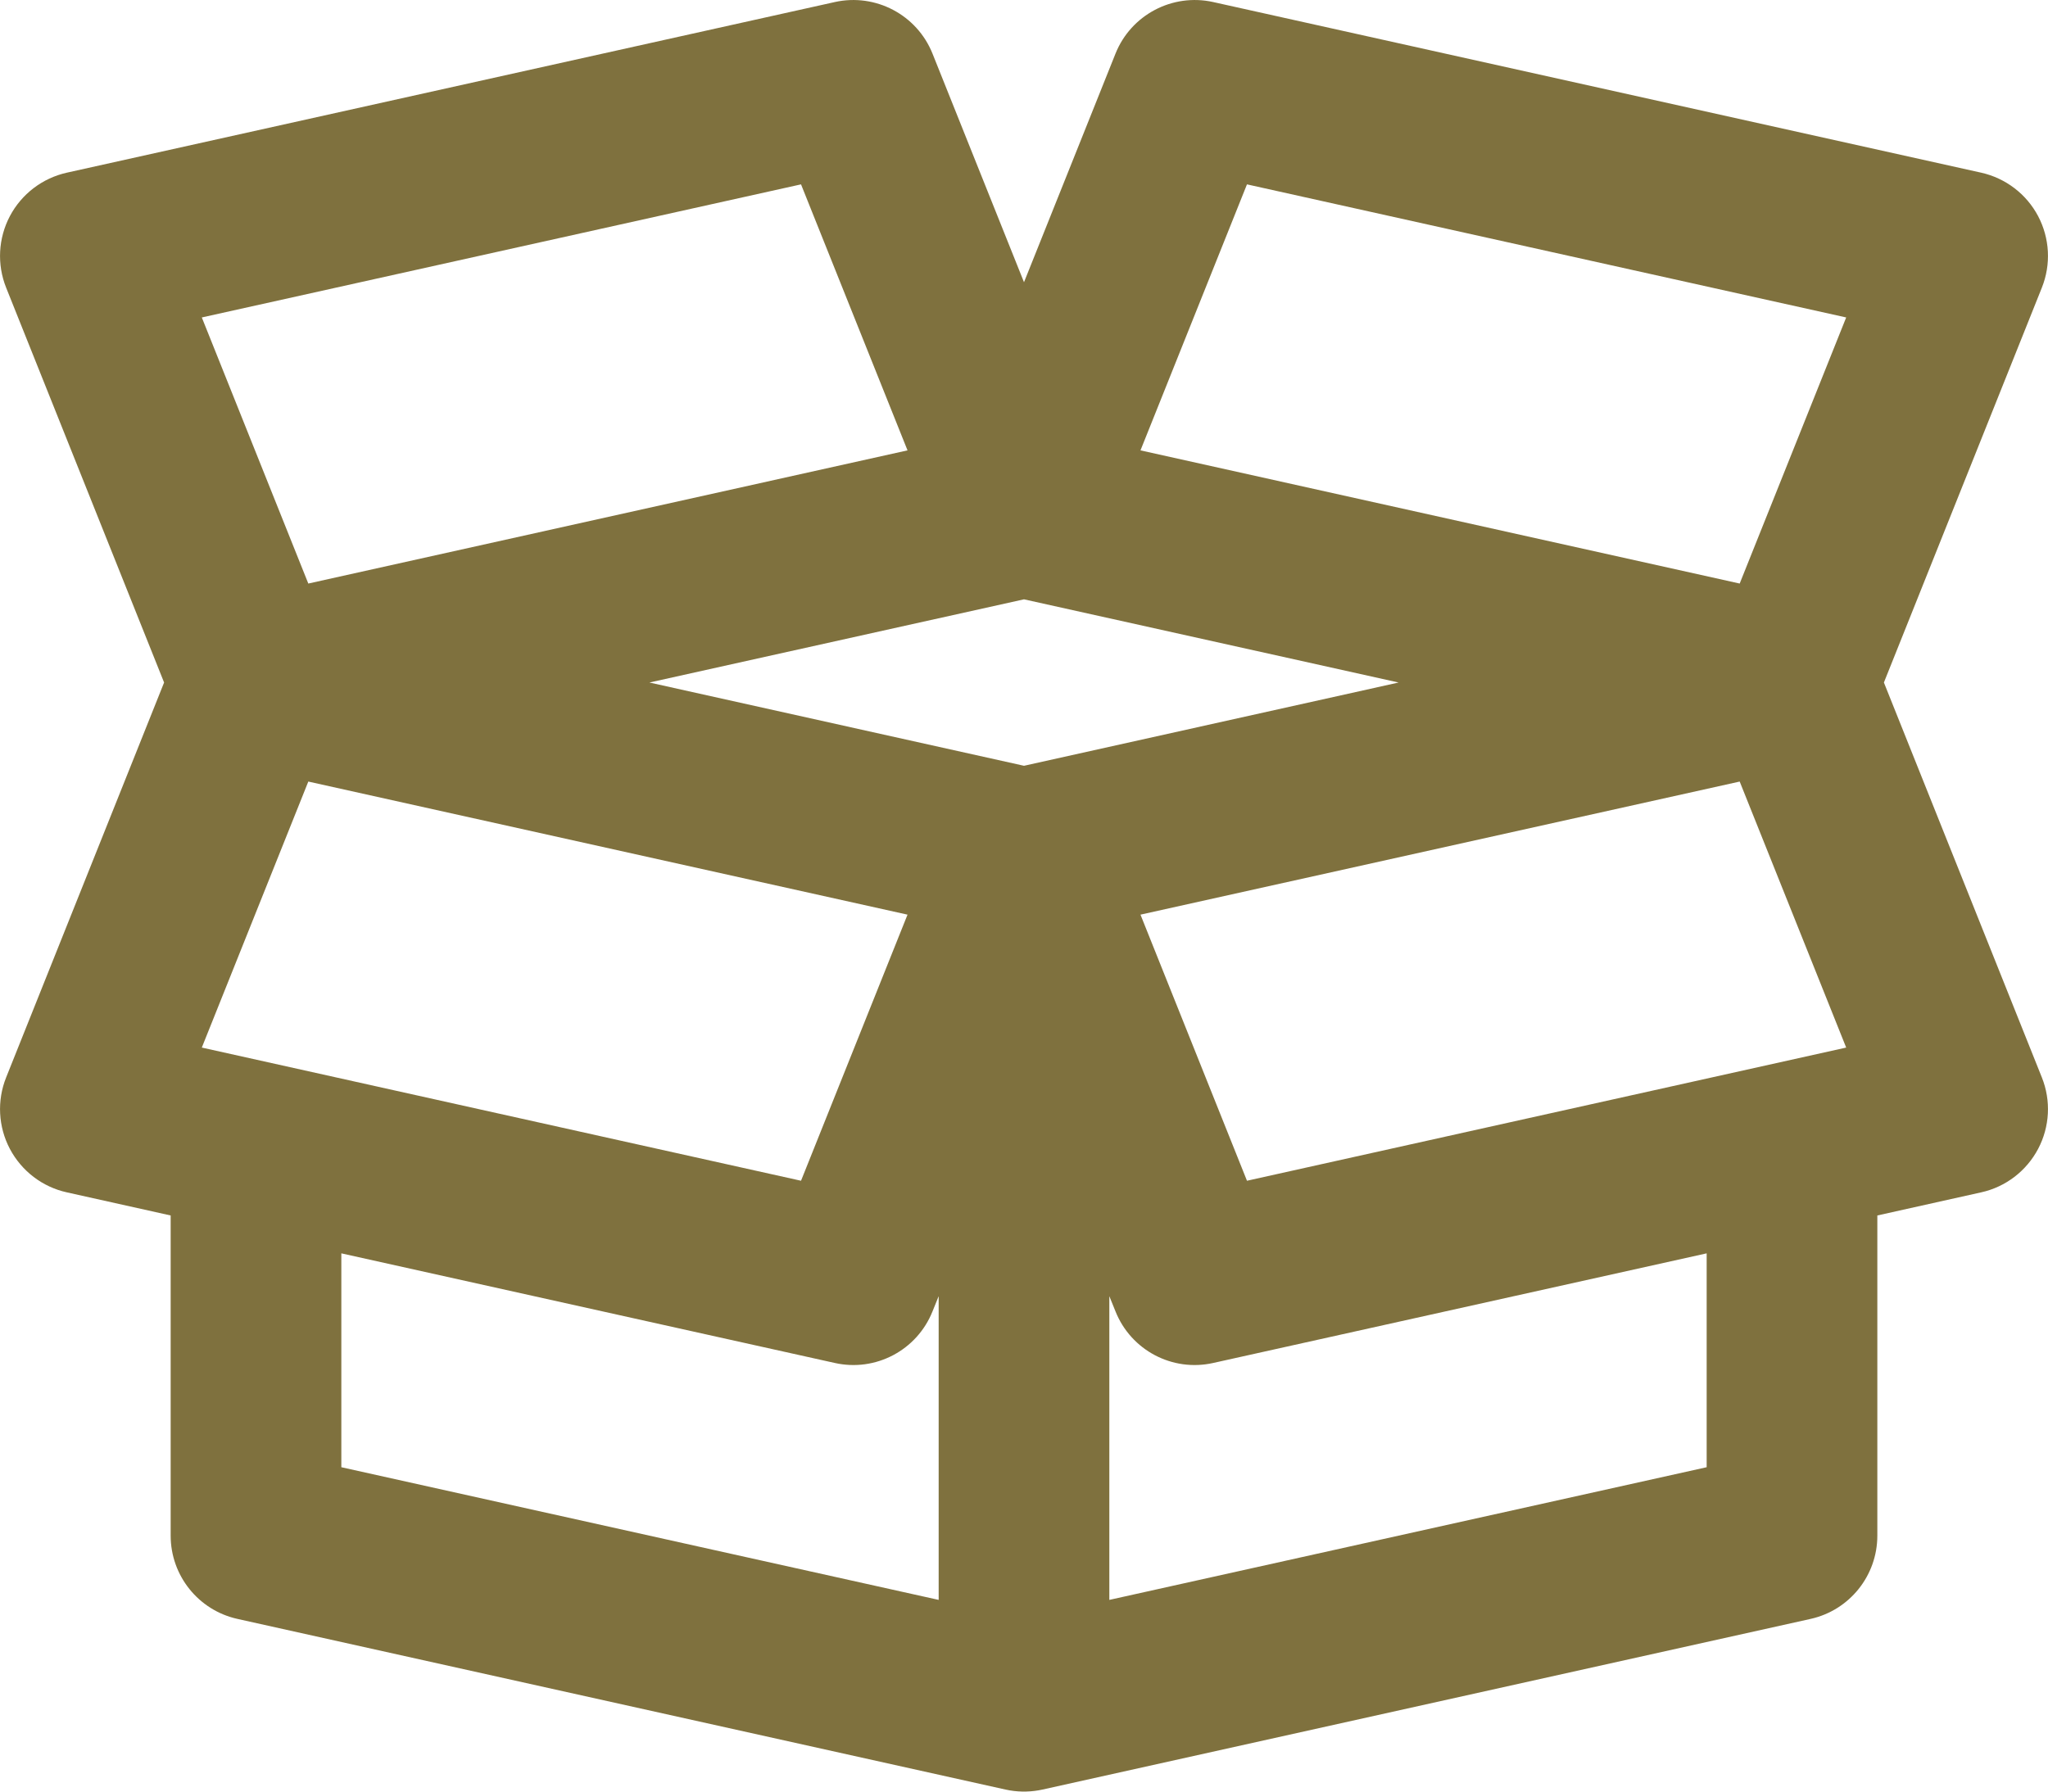<svg width="24" height="21" viewBox="0 0 24 21" fill="none" xmlns="http://www.w3.org/2000/svg">
<path fill-rule="evenodd" clip-rule="evenodd" d="M9.783 0.024C10.261 -0.082 10.746 0.174 10.928 0.629L12 3.308L13.072 0.629C13.254 0.174 13.739 -0.082 14.217 0.024L23.217 2.024C23.503 2.088 23.747 2.274 23.884 2.533C24.021 2.793 24.037 3.099 23.928 3.372L22.077 8L23.928 12.629C24.037 12.901 24.021 13.208 23.884 13.467C23.747 13.726 23.503 13.913 23.217 13.976L22 14.247V18C22 18.469 21.674 18.875 21.217 18.976L12.217 20.976C12.203 20.979 12.187 20.982 12.172 20.985C12.045 21.007 11.913 21.005 11.783 20.976L2.783 18.976C2.326 18.875 2 18.469 2 18V14.247L0.783 13.976C0.497 13.913 0.253 13.726 0.116 13.467C-0.021 13.208 -0.037 12.901 0.072 12.629L1.923 8L0.072 3.372C-0.037 3.099 -0.021 2.793 0.116 2.533C0.253 2.274 0.497 2.088 0.783 2.024L9.783 0.024ZM11 15.193L10.928 15.371C10.746 15.827 10.261 16.083 9.783 15.976L4 14.691V17.198L11 18.753V15.193ZM13 18.753V15.193L13.072 15.371C13.254 15.827 13.739 16.083 14.217 15.976L20 14.691V17.198L13 18.753ZM7.61 8L12 8.976L16.39 8L12 7.025L7.61 8ZM2.365 3.721L3.613 6.84L10.635 5.279L9.387 2.161L2.365 3.721ZM14.613 2.161L13.365 5.279L20.387 6.84L21.635 3.721L14.613 2.161ZM13.365 10.721L14.613 13.84L21.635 12.279L20.387 9.161L13.365 10.721ZM2.365 12.279L3.613 9.161L10.635 10.721L9.387 13.84L2.365 12.279Z" fill="#7F713E"/>
</svg>
